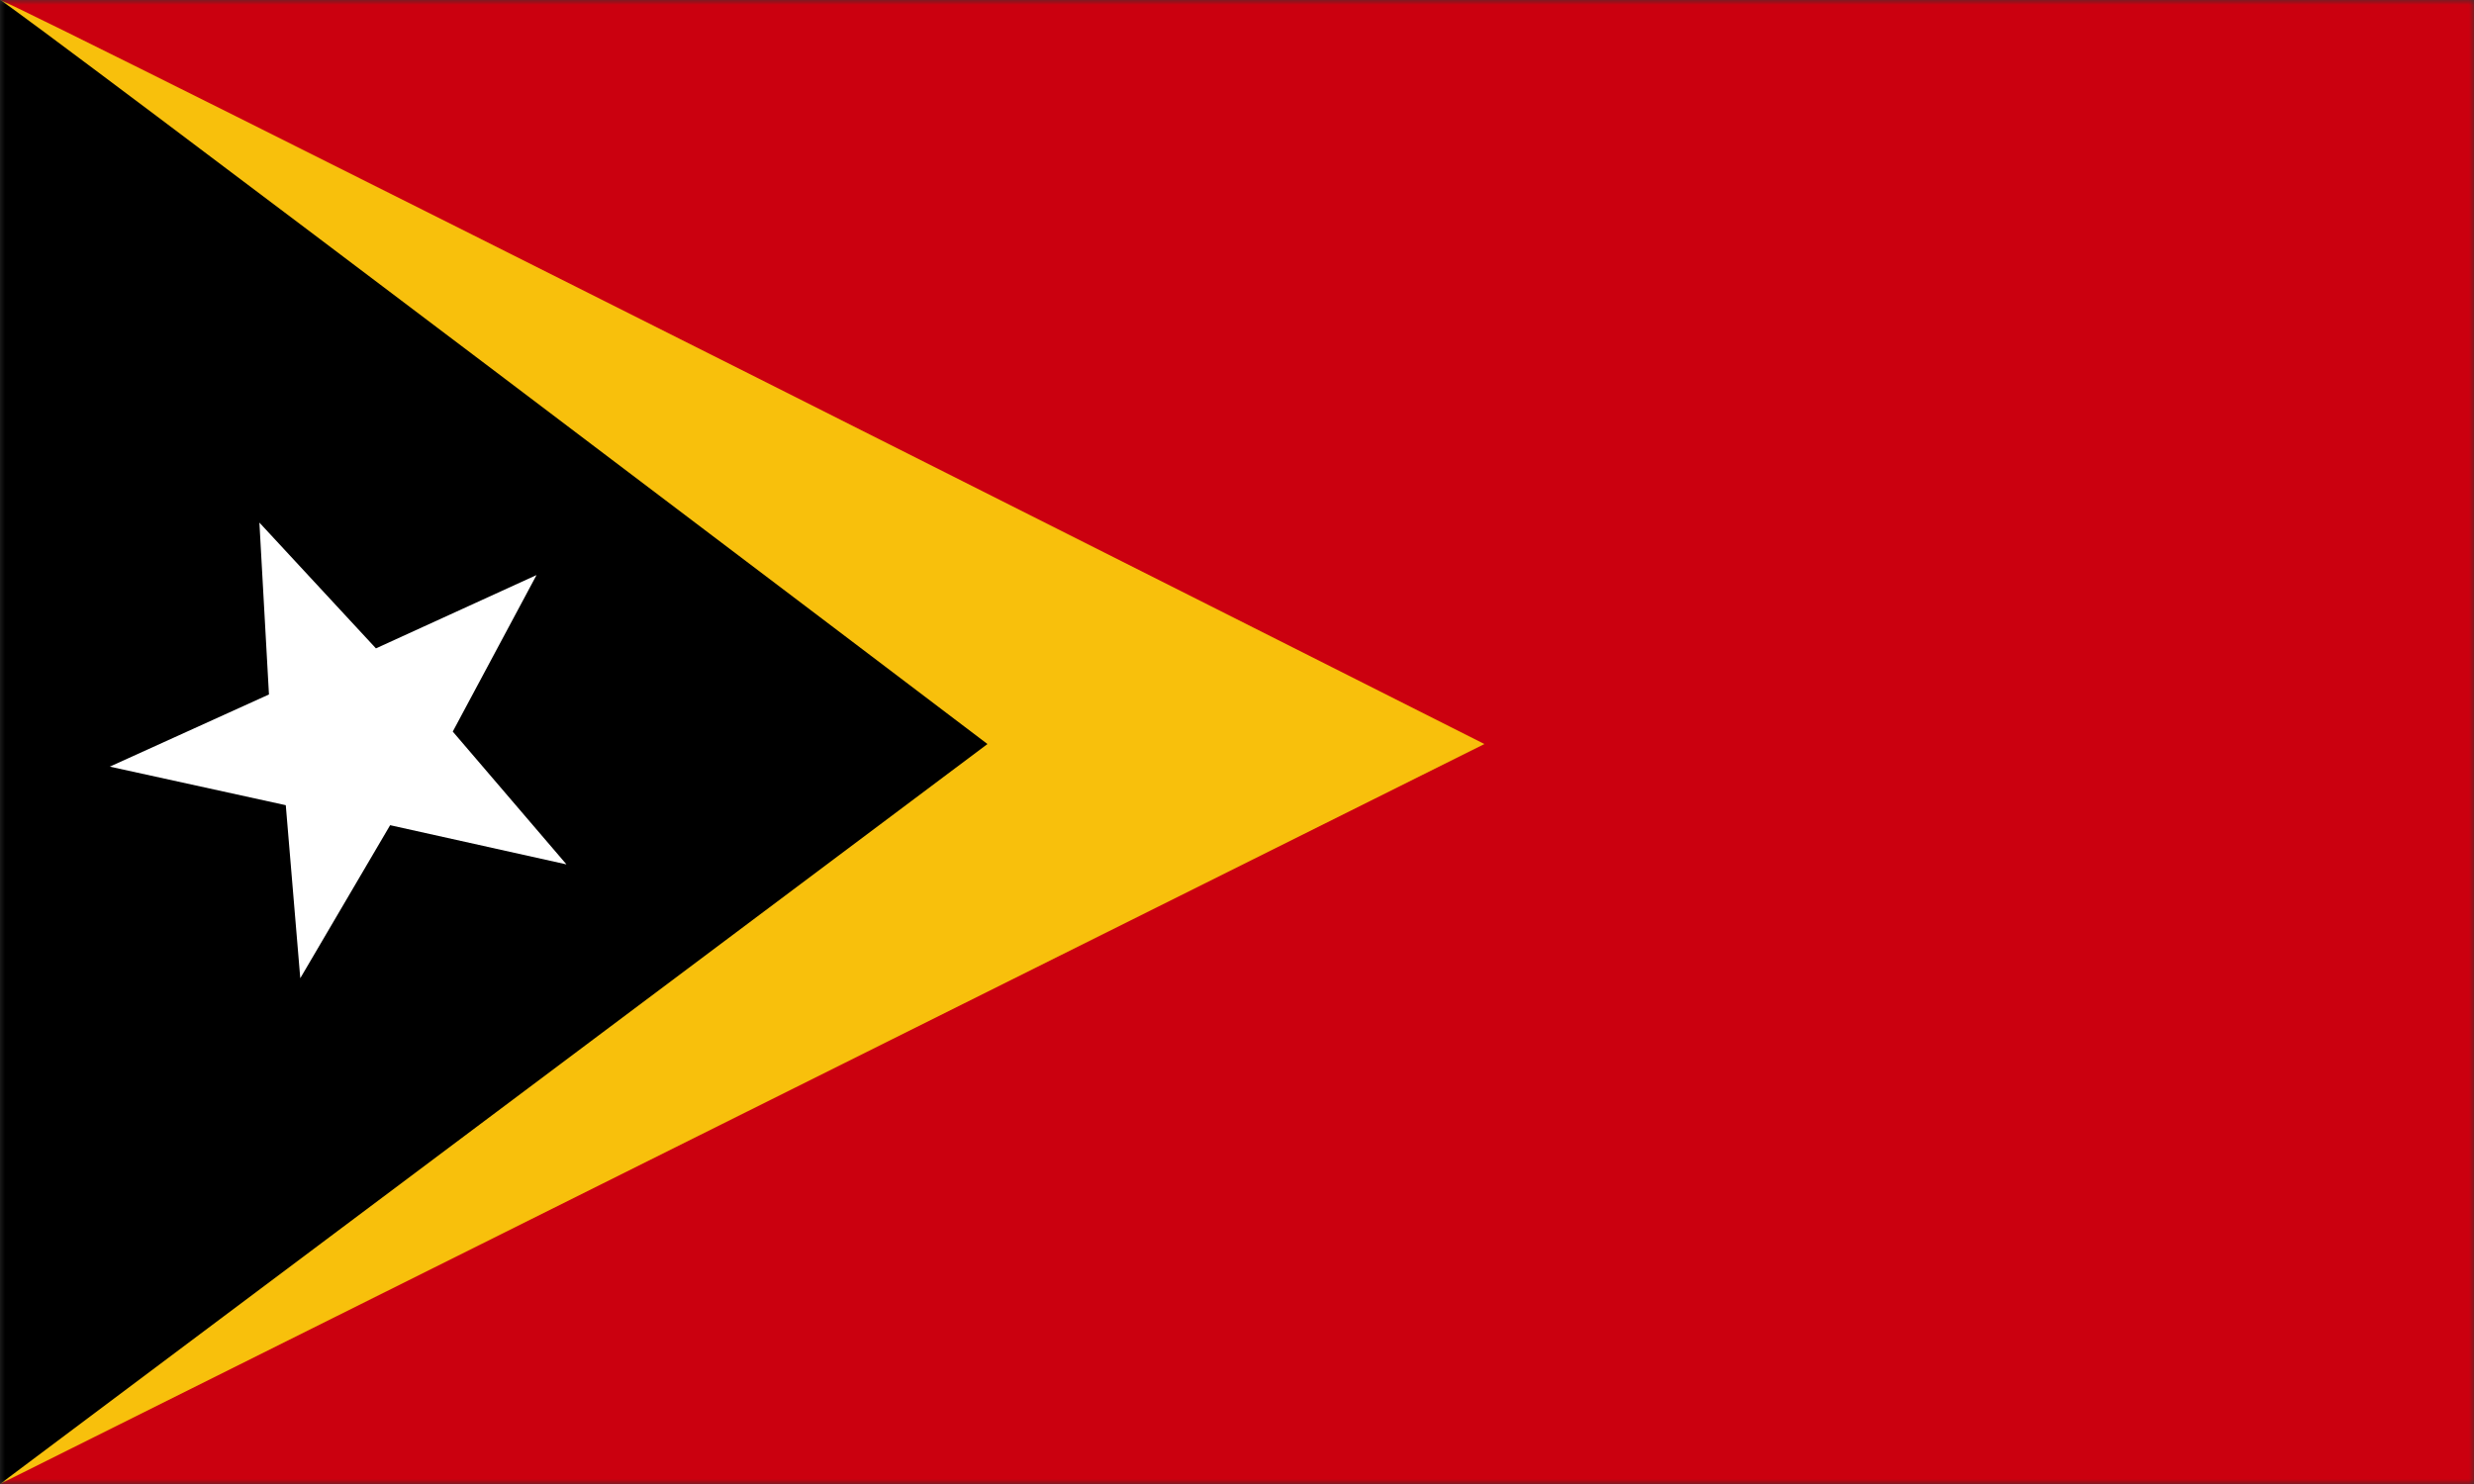 <svg width="250" height="150" viewBox="0 0 250 150" fill="none" xmlns="http://www.w3.org/2000/svg">
<rect x="0" y="0" width="250" height="150" fill="#333333" stroke="none"/>
<g clip-path="url(#clip0_1284_67097)">
<mask id="mask0_1284_67097" style="mask-type:luminance" maskUnits="userSpaceOnUse" x="0" y="0" width="251" height="150">
<path d="M0 0H250.012V150H0V0Z" fill="white"/>
</mask>
<g mask="url(#mask0_1284_67097)">
<path fill-rule="evenodd" clip-rule="evenodd" d="M0 0H377.637V150H0V0Z" fill="#CB000F"/>
<path fill-rule="evenodd" clip-rule="evenodd" d="M0 0C0.938 0 150 75.205 150 75.205L0 150V0Z" fill="#F8C00C"/>
<path fill-rule="evenodd" clip-rule="evenodd" d="M0 0C0.615 0 99.784 75.205 99.784 75.205L0 150V0Z" fill="black"/>
<path fill-rule="evenodd" clip-rule="evenodd" d="M57.206 87.363L39.424 83.408L30.343 98.877L28.878 81.387L11.096 77.49L27.179 70.195L26.212 52.822L37.989 65.537L54.218 58.125L45.752 73.945L57.236 87.363H57.206Z" fill="white"/>
</g>
</g>
<defs>
<clipPath id="clip0_1284_67097">
<rect width="250" height="150" fill="white"/>
</clipPath>
</defs>
</svg>
